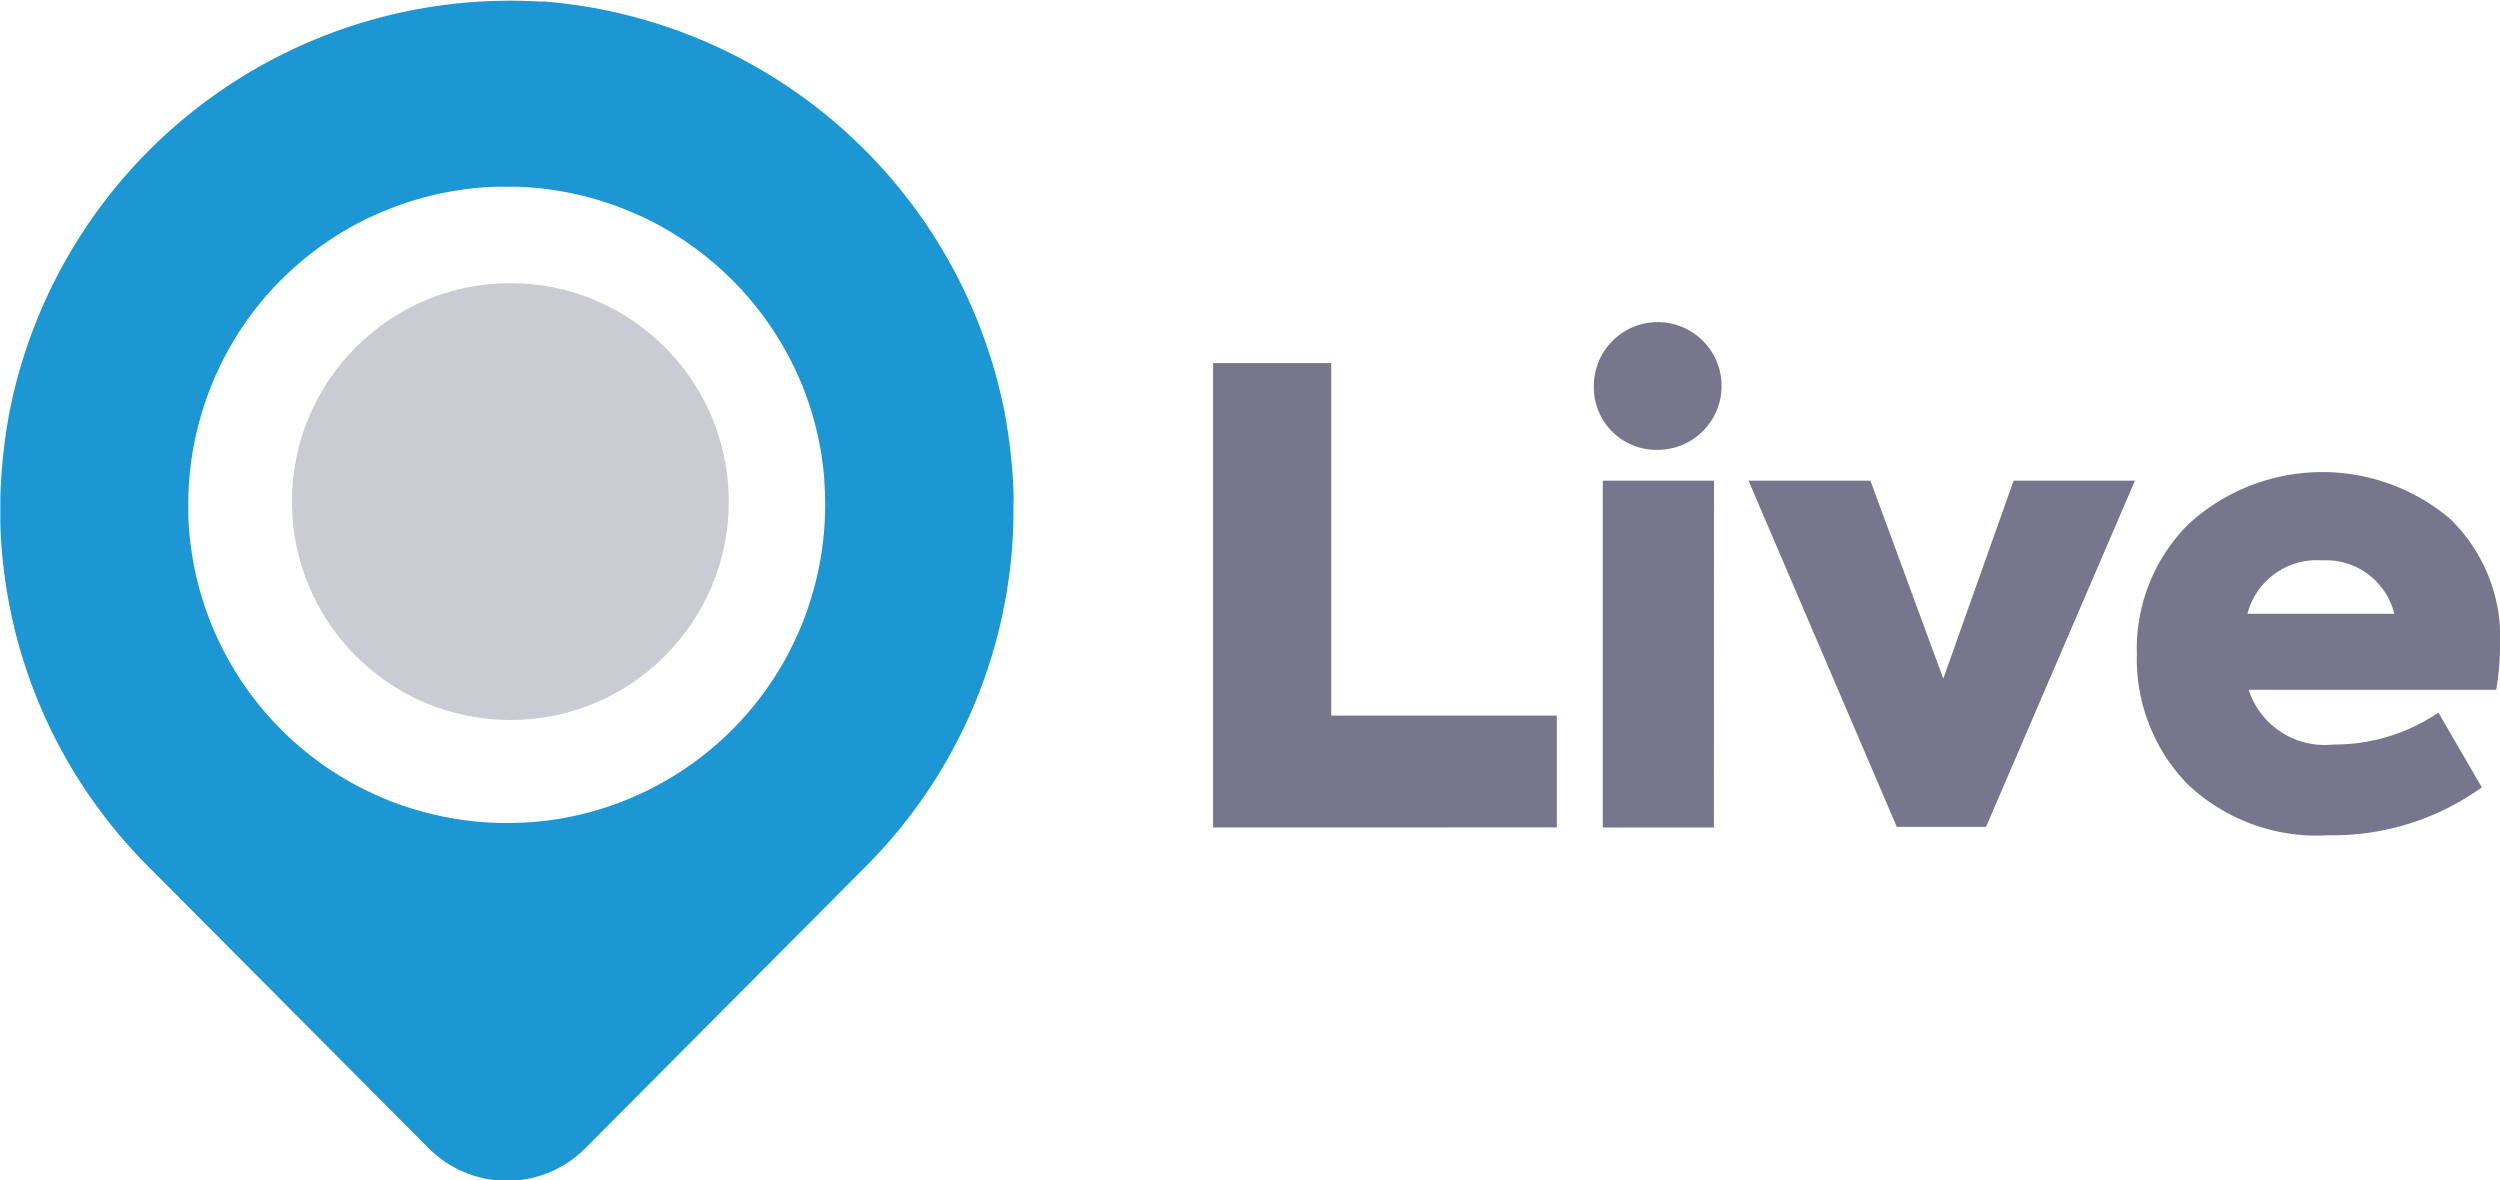 <svg xmlns="http://www.w3.org/2000/svg" xmlns:xlink="http://www.w3.org/1999/xlink" width="78.287" height="36.958" viewBox="0 0 78.287 36.958"><defs><linearGradient id="a" x1="-17.618" y1="5.178" x2="-16.824" y2="4.436" gradientUnits="objectBoundingBox"><stop offset="0.073" stop-color="#0a478b"/><stop offset="0.506" stop-color="#16c" stop-opacity="0.749"/><stop offset="0.995" stop-color="#fff" stop-opacity="0"/></linearGradient></defs><g transform="translate(37.987 10.112)"><path d="M863.062,528.071V513.529h3.7v11.039h7.064v3.5Z" transform="translate(-863.062 -512.27)" fill="#78768c"/><path d="M993.52,501.719a2,2,0,1,1,2.007,2.007A1.958,1.958,0,0,1,993.52,501.719Zm3.758,13.834H993.8V504.69h3.483Z" transform="translate(-981.596 -499.751)" fill="#78768c"/><path d="M1054.781,553.788h3.8l-4.664,10.843h-2.794l-4.644-10.843h3.818l2.282,6.2Z" transform="translate(-1029.712 -548.849)" fill="#78768c"/><path d="M1190.776,557.6h-7.753a2.506,2.506,0,0,0,2.657,1.712,5.774,5.774,0,0,0,3.286-1l1.358,2.342a8,8,0,0,1-4.8,1.5,5.884,5.884,0,0,1-4.447-1.633,5.632,5.632,0,0,1-1.555-4.034,5.517,5.517,0,0,1,1.614-4.073,6.2,6.2,0,0,1,8.186-.177,5.172,5.172,0,0,1,1.574,3.975A8.744,8.744,0,0,1,1190.776,557.6Zm-7.793-2.381h4.6a2.2,2.2,0,0,0-2.263-1.673A2.243,2.243,0,0,0,1182.984,555.221Z" transform="translate(-1150.594 -546.11)" fill="#78768c"/></g><path d="M479.208,339.1c0-.179-.01-.359-.02-.54,0-.073-.009-.146-.014-.219,0-.053-.006-.107-.01-.16,0-.036-.008-.072-.011-.109q-.024-.289-.059-.574c-.008-.063-.014-.126-.023-.188q-.046-.347-.106-.689c0-.015,0-.03-.007-.044s0-.024-.006-.036,0-.009,0-.013a16.016,16.016,0,0,0-14.415-13l-.055,0-.027,0c-.028,0-.055,0-.083,0a15.983,15.983,0,0,0-16.64,13.012s0,.008,0,.013,0,.024-.006.036,0,.03-.007.044c-.041.228-.076.458-.106.689-.008.063-.015.125-.023.188q-.034.286-.059.574c0,.036-.008.072-.011.109,0,.053-.006.107-.01.16,0,.073-.01.146-.014.219q-.014.271-.02.54c0,.039,0,.079,0,.119q0,.262,0,.522c0,.031,0,.061,0,.092a15.841,15.841,0,0,0,4.575,10.711l8.859,8.9a3.459,3.459,0,0,0,4.865,0l8.858-8.9A15.841,15.841,0,0,0,479.2,339.83c0-.031,0-.061,0-.092q.006-.26,0-.521C479.208,339.178,479.209,339.138,479.208,339.1Zm-6.587-3.466.005.013q.082.21.154.422l.015.042c.045.134.086.268.125.4.007.023.014.046.02.07.036.129.069.258.1.388.007.031.015.061.022.091.029.127.054.255.078.383.006.033.013.066.019.1.023.131.043.263.061.4,0,.029.009.058.012.088.018.146.033.291.045.438,0,.015,0,.031,0,.046a10.028,10.028,0,0,1-.228,3.02l-.008.032q-.052.222-.114.441c-.007.023-.014.046-.021.07-.039.134-.08.267-.124.4-.009.026-.018.051-.027.077-.045.13-.092.259-.142.387l-.026.064c-.053.132-.108.263-.167.393l-.018.038q-.094.207-.2.409l0,.006a9.974,9.974,0,0,1-5.689,4.885h0q-.219.073-.441.136l-.034.01c-.14.039-.28.075-.421.108l-.059.014c-.137.031-.275.059-.412.084l-.071.014c-.141.025-.282.046-.423.064l-.061.009q-.233.029-.466.047l-.02,0a10.028,10.028,0,0,1-3.017-.228l-.041-.01c-.144-.034-.287-.071-.43-.111l-.084-.025c-.128-.037-.256-.077-.383-.119l-.1-.034c-.123-.043-.245-.087-.367-.135l-.086-.035c-.124-.05-.247-.1-.369-.157l-.066-.031c-.128-.059-.255-.12-.381-.185l-.038-.02q-.2-.1-.4-.217l-.01-.006a9.974,9.974,0,0,1-4.1-4.538l-.011-.023c-.059-.132-.115-.265-.167-.4l-.023-.057c-.048-.124-.093-.248-.136-.373-.011-.032-.022-.063-.033-.095-.038-.114-.073-.229-.107-.345-.013-.044-.026-.087-.038-.131-.029-.106-.056-.213-.082-.32-.013-.054-.027-.107-.039-.161-.022-.1-.042-.2-.061-.3-.012-.06-.024-.12-.034-.181-.017-.1-.031-.2-.046-.3-.009-.062-.018-.123-.026-.185-.013-.107-.023-.214-.032-.32,0-.055-.011-.109-.015-.164-.009-.127-.015-.254-.019-.381,0-.035,0-.07,0-.1a10.034,10.034,0,0,1,.153-2.009c.006-.036.014-.072.021-.108.023-.123.048-.245.076-.367.013-.056.028-.111.041-.167.025-.1.05-.2.078-.3.018-.064.038-.127.057-.19.028-.092.056-.184.086-.276.021-.064.045-.127.067-.19.032-.091.065-.181.1-.271.023-.059.047-.117.071-.175.039-.094.078-.188.119-.28.023-.05.047-.1.07-.15.047-.1.094-.2.144-.3.021-.04.042-.08.063-.12.056-.106.113-.211.173-.315l.054-.091c.065-.111.132-.221.2-.33l.044-.067c.074-.114.151-.226.23-.338l.036-.049c.083-.114.167-.227.255-.338l.033-.041c.089-.112.18-.222.275-.33l.035-.039c.095-.107.191-.213.291-.317l.036-.036q.14-.144.287-.283l.087-.082c.053-.049.107-.1.161-.146a10.032,10.032,0,0,1,2.416-1.584c.017-.007.035-.012.051-.019a9.951,9.951,0,0,1,3.345-.874c.167-.014.333-.022.5-.028l.031,0c.094,0,.186,0,.279,0s.186,0,.279,0l.031,0c.166.005.332.014.5.028a9.951,9.951,0,0,1,3.345.874c.017.008.034.013.051.019a10.038,10.038,0,0,1,2.981,2.123l.042.045q.079.082.156.167t.165.187l.019.022A9.956,9.956,0,0,1,472.621,335.632Z" transform="translate(-447.466 -323.479)" fill="#1d96d4"/><path d="M630.586,323.95a2.912,2.912,0,0,1-.44,5.8v0a9.932,9.932,0,0,1,6.386,2.984l.046.046.042.045q.079.082.156.167t.165.187l.019.022c.033.039.064.079.1.118l.085.1q.1.127.2.256l.073.1q.063.085.124.171t.136.2q.057.085.112.171l.08.127q.073.117.142.236.046.079.091.159c.028.05.056.1.083.151q.067.125.13.252l.052.106q.073.15.14.3l.027.062a9.906,9.906,0,0,1,.82,3.554c0,.028,0,.055,0,.083,0,.107.006.215.006.324,0,.026,0,.053,0,.08q0,.122,0,.244,0,.07-.005.14c0,.071-.007.141-.012.212,0,.035,0,.071-.006.106a2.915,2.915,0,0,0,5.814.428s0-.005,0-.008a15.726,15.726,0,0,0-1.988-8.933q-.232-.412-.489-.809l-.015-.023q-.118-.181-.24-.359l-.028-.041q-.4-.572-.841-1.108l-.028-.033q-.133-.16-.271-.315l-.039-.044q-.457-.516-.958-.991l-.047-.044q-.143-.135-.29-.266l-.056-.05q-.165-.146-.333-.288l-.005,0q-.182-.152-.369-.3l0,0q-.172-.136-.349-.266l-.072-.053q-.148-.109-.3-.214l-.077-.054q-.175-.12-.353-.237l-.018-.012q-.195-.126-.394-.247l-.045-.027q-.168-.1-.338-.2l-.1-.056q-.151-.084-.3-.166l-.1-.053q-.183-.1-.368-.187l-.031-.015q-.205-.1-.414-.194l-.083-.037q-.163-.072-.328-.141l-.125-.051q-.152-.062-.306-.121l-.121-.046q-.192-.072-.386-.139l-.038-.013q-.215-.073-.433-.14l-.114-.034q-.161-.048-.323-.094l-.145-.039q-.156-.042-.312-.08l-.136-.033q-.206-.049-.414-.092l-.033-.007c-.149-.031-.3-.059-.451-.085l-.136-.022q-.162-.027-.324-.051l-.159-.022q-.161-.022-.323-.04l-.144-.016c-.154-.016-.309-.031-.464-.043h0Z" transform="translate(-613.447 -323.903)" opacity="0.48" fill="url(#a)" style="mix-blend-mode:multiply;isolation:isolate"/><ellipse cx="6.84" cy="6.84" rx="6.84" ry="6.84" transform="translate(9.142 8.867)" fill="#cbcbd3"/></svg>